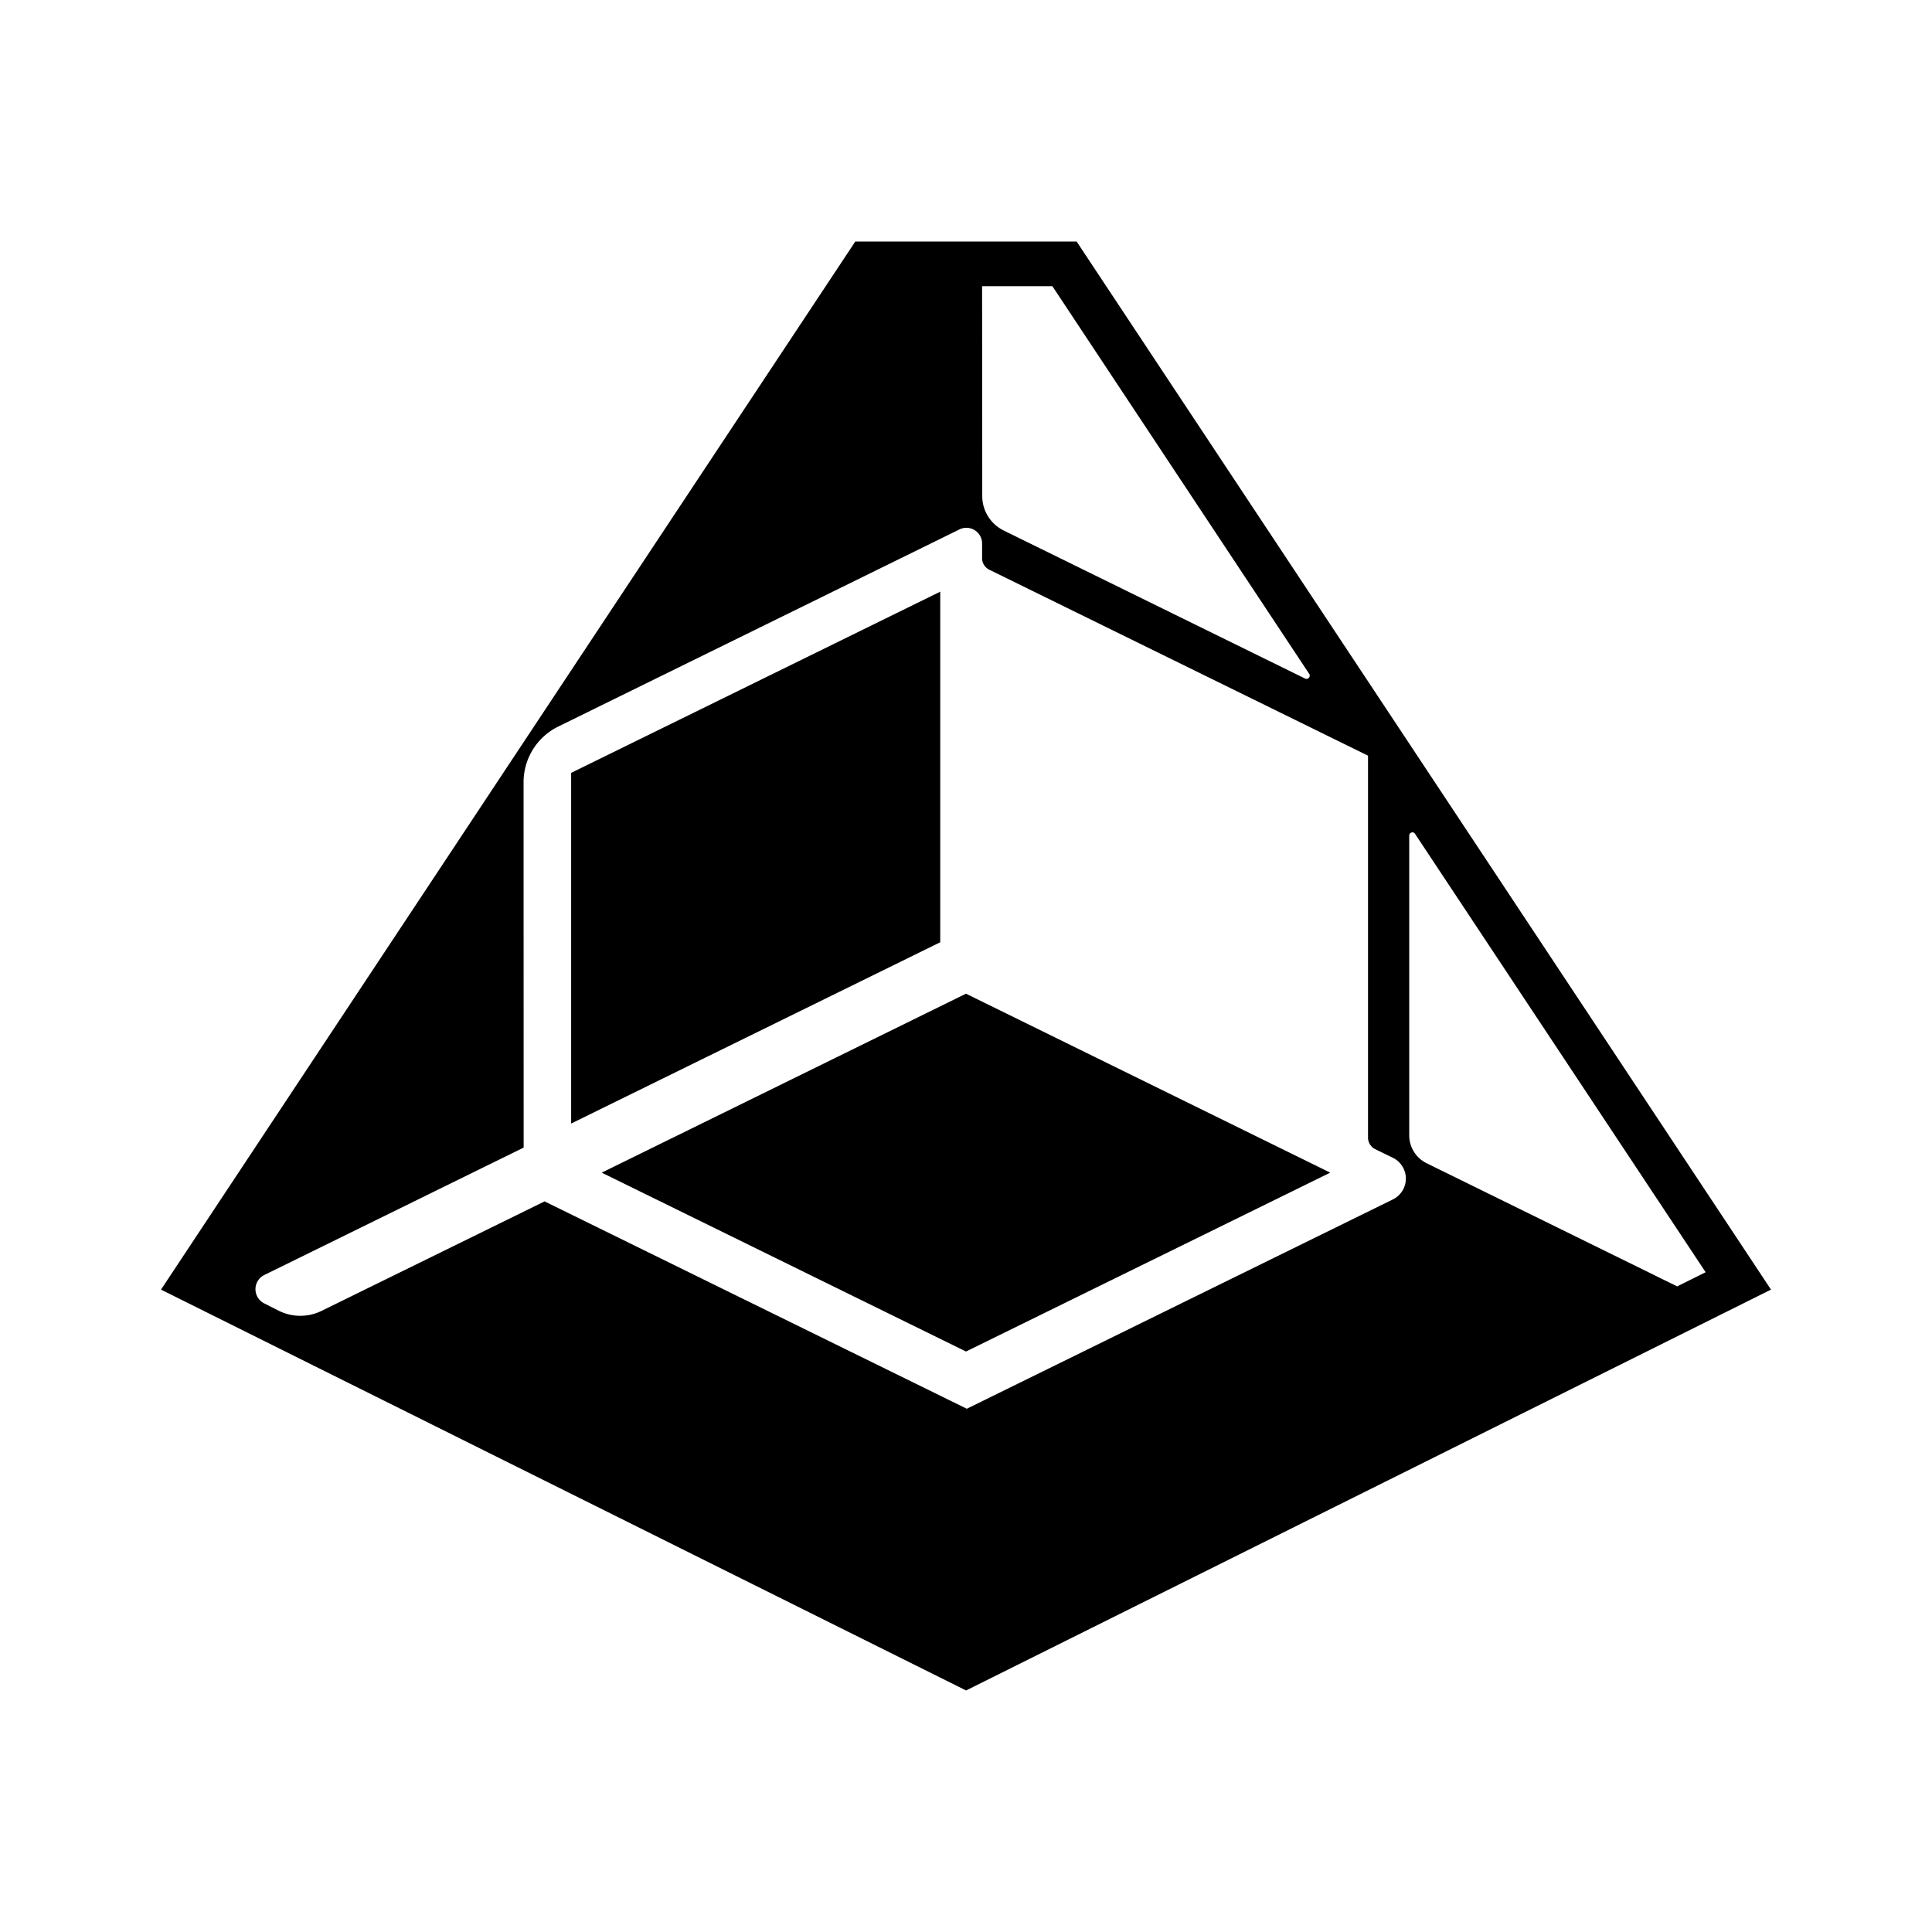 <svg xmlns="http://www.w3.org/2000/svg" xmlns:xlink="http://www.w3.org/1999/xlink" width="24" height="24" viewBox="0 0 24 24"><path fill="currentColor" d="M12.002 21L2 16.02l4.575-6.907L10.625 3h2.749l4.05 6.113L22 16.02L12 21zm.2-14.836c0 .18.103.345.266.426l3.744 1.839c.036.018.073-.023.052-.057l-3.191-4.817H12.2zm8.633 9.816l.353-.176l-3.61-5.446c-.02-.033-.072-.018-.072.021v3.725c0 .147.084.281.216.346zm-14.33-1.724l-3.221 1.582a.197.197 0 0 0 0 .354l.178.09a.6.6 0 0 0 .537 0l2.766-1.358L12.01 17.5l5.292-2.6a.288.288 0 0 0 0-.518l-.219-.107a.16.16 0 0 1-.089-.142V9.387l-4.705-2.31a.16.16 0 0 1-.089-.143V6.75a.195.195 0 0 0-.282-.173l-4.98 2.447a.77.77 0 0 0-.434.692zm.59-4.655v4.356l4.585-2.252V7.35zM12 16.789l4.525-2.222L12 12.344l-4.525 2.223z"/></svg>